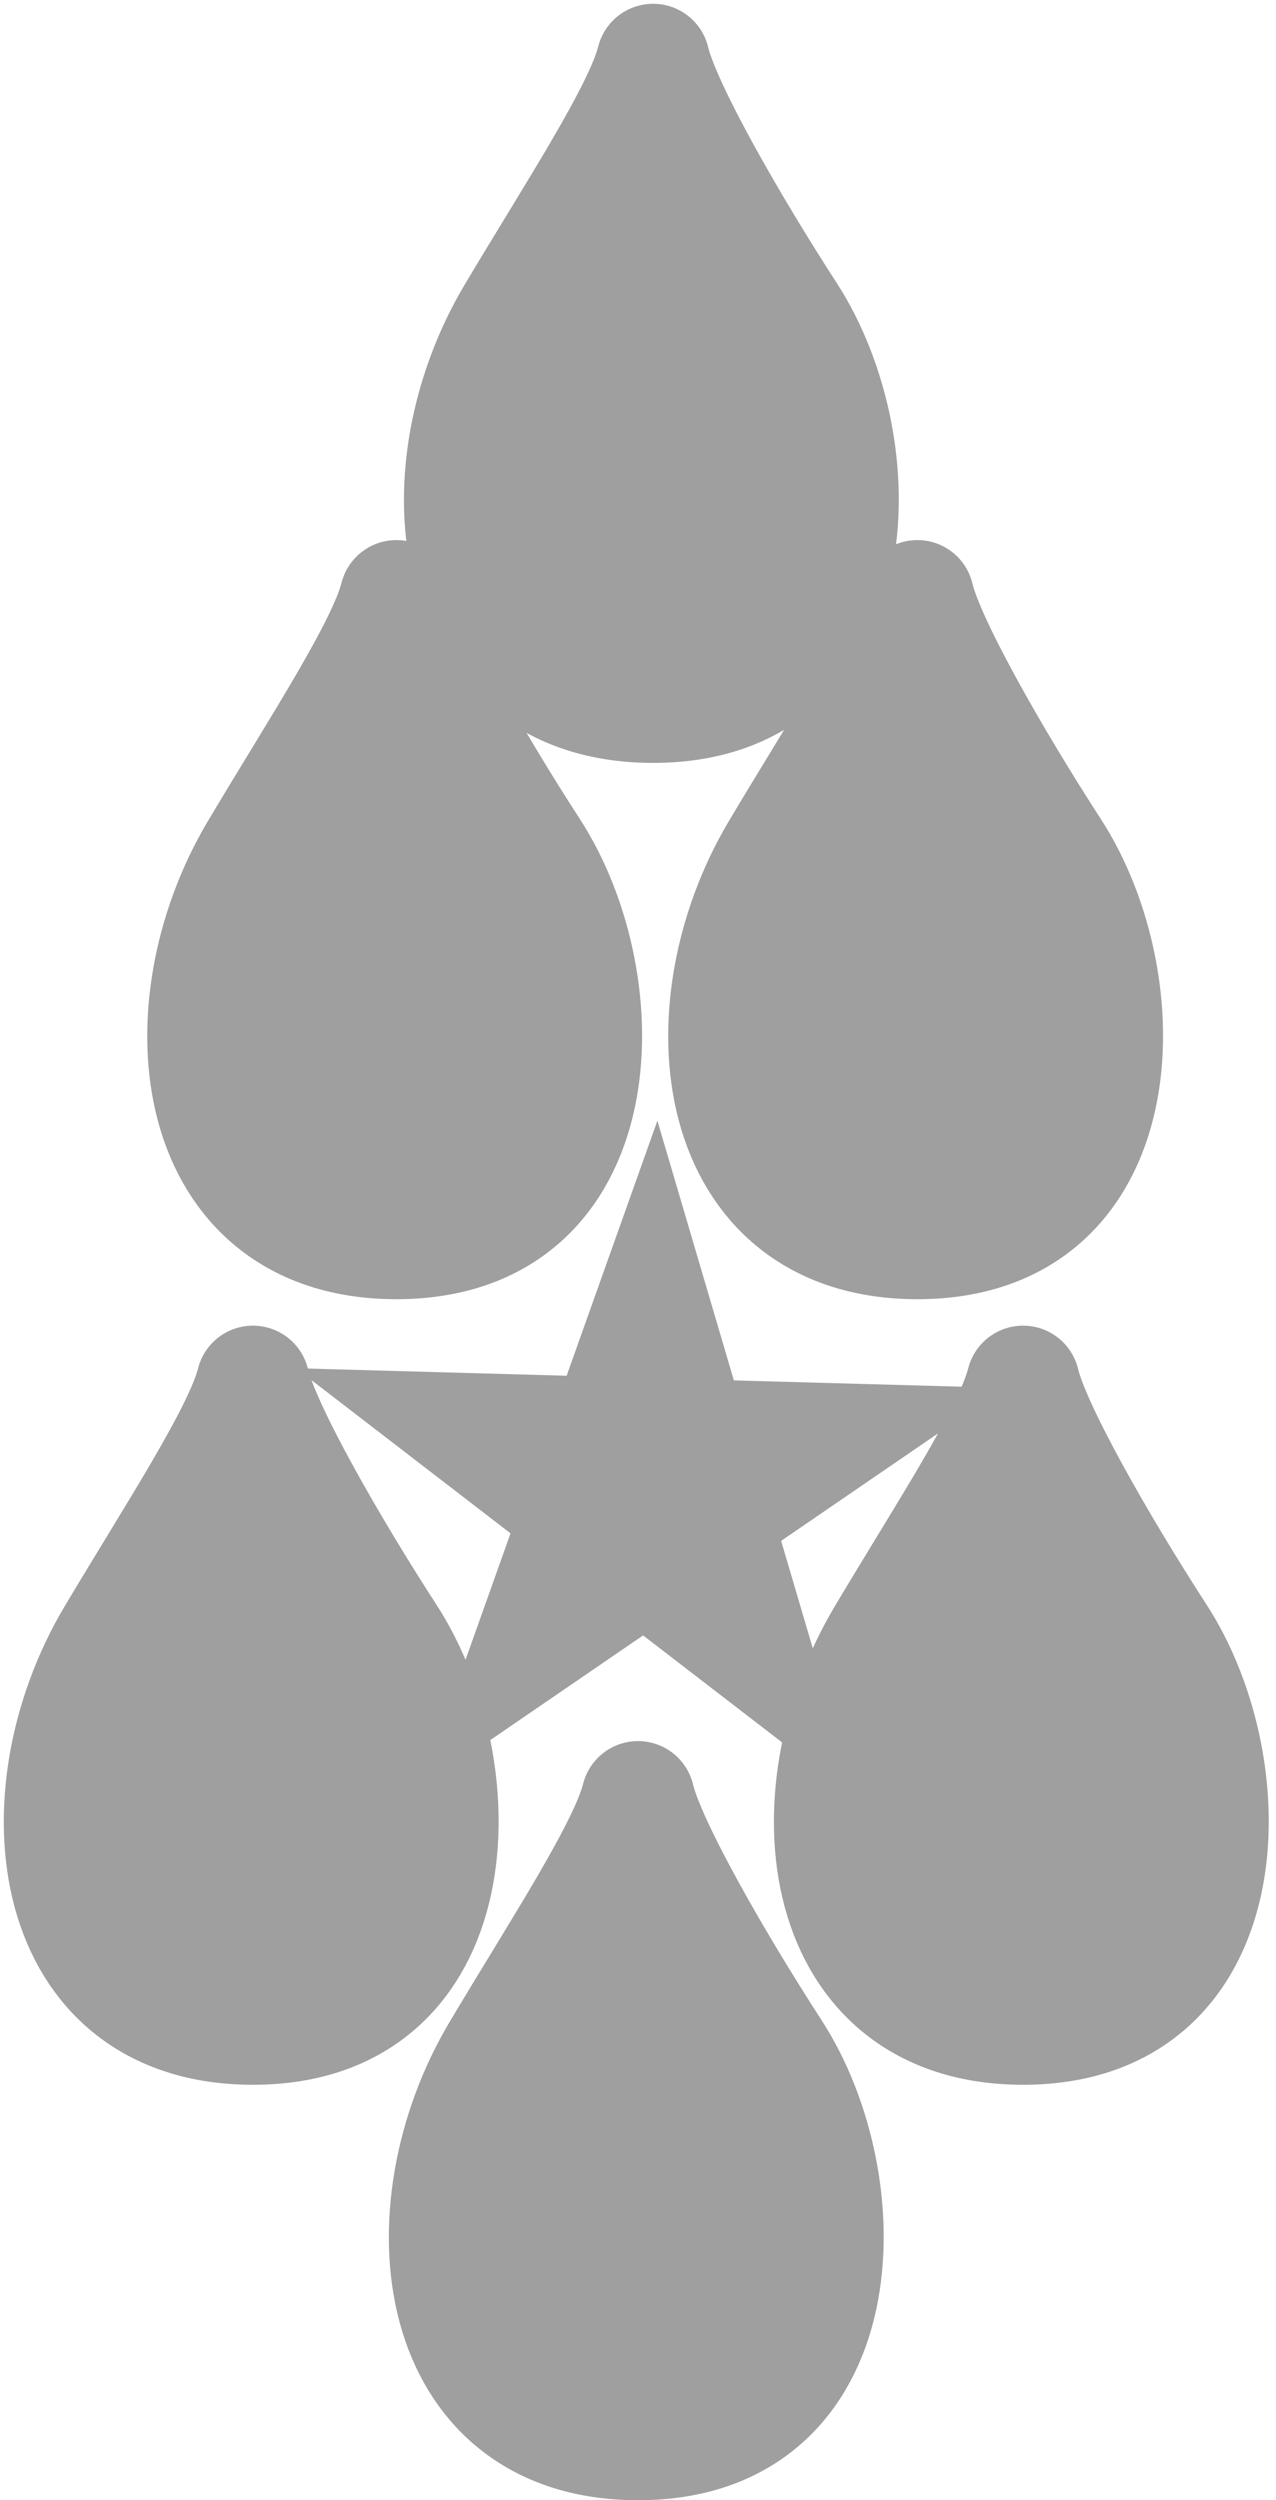 <svg width="169" height="331" viewBox="0 0 169 331" fill="none" xmlns="http://www.w3.org/2000/svg">
<path d="M153.501 216.5C146.045 205 137.001 189.333 135.501 183C133.834 189.667 125.045 203 117.001 216.5C104.287 237.839 108.001 268.5 135.501 268.5C164.501 268.5 165.077 234.354 153.501 216.5Z" fill="#A09F9F" stroke="#A09F9F" stroke-width="5" stroke-linejoin="round"/>
<path d="M153.501 216.5C146.045 205 137.001 189.333 135.501 183C133.834 189.667 125.045 203 117.001 216.5C104.287 237.839 108.001 268.5 135.501 268.5C164.501 268.5 165.077 234.354 153.501 216.5Z" fill="#A09F9F" stroke="#A09F9F" stroke-width="15" stroke-linejoin="round"/>
<path d="M150.545 238.571C146.067 237.474 143.978 229.733 143.38 226C142.306 233.863 139.127 238.571 135.545 238.571C140.918 241.086 142.56 247.41 143.38 250C143.38 246.891 147.186 239.943 150.545 238.571Z" fill="#A09F9F" stroke="#A09F9F"/>
<path d="M70.501 112.5C63.045 101 54.001 85.333 52.501 79C50.834 85.667 42.045 99 34.001 112.5C21.287 133.839 25.001 164.5 52.501 164.5C81.501 164.5 82.077 130.354 70.501 112.5Z" fill="#A09F9F" stroke="#A09F9F" stroke-width="5" stroke-linejoin="round"/>
<path d="M70.501 112.5C63.045 101 54.001 85.333 52.501 79C50.834 85.667 42.045 99 34.001 112.5C21.287 133.839 25.001 164.5 52.501 164.5C81.501 164.5 82.077 130.354 70.501 112.5Z" fill="#A09F9F" stroke="#A09F9F" stroke-width="15" stroke-linejoin="round"/>
<path d="M67.545 134.571C63.067 133.474 60.977 125.733 60.38 122C59.306 129.863 56.127 134.571 52.545 134.571C57.918 137.086 59.56 143.41 60.38 146C60.38 142.891 64.186 135.943 67.545 134.571Z" fill="#A09F9F" stroke="#A09F9F"/>
<path d="M102.501 271.5C95.045 260 86.001 244.333 84.501 238C82.834 244.667 74.045 258 66.001 271.5C53.287 292.839 57.001 323.5 84.501 323.5C113.501 323.5 114.077 289.354 102.501 271.5Z" fill="#A09F9F" stroke="#A09F9F" stroke-width="5" stroke-linejoin="round"/>
<path d="M102.501 271.5C95.045 260 86.001 244.333 84.501 238C82.834 244.667 74.045 258 66.001 271.5C53.287 292.839 57.001 323.5 84.501 323.5C113.501 323.5 114.077 289.354 102.501 271.5Z" fill="#A09F9F" stroke="#A09F9F" stroke-width="15" stroke-linejoin="round"/>
<path d="M99.545 293.571C95.067 292.474 92.978 284.733 92.38 281C91.306 288.863 88.127 293.571 84.545 293.571C89.918 296.086 91.56 302.41 92.38 305C92.38 301.891 96.186 294.943 99.545 293.571Z" fill="#A09F9F" stroke="#A09F9F"/>
<path d="M104.501 41.5C97.045 30 88.001 14.333 86.501 8C84.834 14.667 76.045 28 68.001 41.5C55.287 62.839 59.001 93.5 86.501 93.5C115.501 93.5 116.077 59.354 104.501 41.5Z" fill="#A09F9F" stroke="#A09F9F" stroke-width="5" stroke-linejoin="round"/>
<path d="M104.501 41.5C97.045 30 88.001 14.333 86.501 8C84.834 14.667 76.045 28 68.001 41.5C55.287 62.839 59.001 93.5 86.501 93.5C115.501 93.5 116.077 59.354 104.501 41.5Z" fill="#A09F9F" stroke="#A09F9F" stroke-width="15" stroke-linejoin="round"/>
<path d="M101.545 63.571C97.067 62.474 94.978 54.733 94.38 51C93.306 58.863 90.127 63.571 86.545 63.571C91.918 66.086 93.56 72.409 94.38 75C94.38 71.891 98.186 64.943 101.545 63.571Z" fill="#A09F9F" stroke="#A09F9F"/>
<path d="M139.501 112.5C132.045 101 123.001 85.333 121.501 79C119.834 85.667 111.045 99 103.001 112.5C90.287 133.839 94.001 164.5 121.501 164.5C150.501 164.5 151.077 130.354 139.501 112.5Z" fill="#A09F9F" stroke="#A09F9F" stroke-width="5" stroke-linejoin="round"/>
<path d="M139.501 112.5C132.045 101 123.001 85.333 121.501 79C119.834 85.667 111.045 99 103.001 112.5C90.287 133.839 94.001 164.5 121.501 164.5C150.501 164.5 151.077 130.354 139.501 112.5Z" fill="#A09F9F" stroke="#A09F9F" stroke-width="15" stroke-linejoin="round"/>
<path d="M136.545 134.571C132.067 133.474 129.978 125.733 129.38 122C128.306 129.863 125.127 134.571 121.545 134.571C126.918 137.086 128.56 143.41 129.38 146C129.38 142.891 133.186 135.943 136.545 134.571Z" fill="#A09F9F" stroke="#A09F9F"/>
<path d="M51.501 216.5C44.045 205 35.001 189.333 33.501 183C31.834 189.667 23.045 203 15.001 216.5C2.287 237.839 6.001 268.5 33.501 268.5C62.501 268.5 63.077 234.354 51.501 216.5Z" fill="#A09F9F" stroke="#A09F9F" stroke-width="5" stroke-linejoin="round"/>
<path d="M51.501 216.5C44.045 205 35.001 189.333 33.501 183C31.834 189.667 23.045 203 15.001 216.5C2.287 237.839 6.001 268.5 33.501 268.5C62.501 268.5 63.077 234.354 51.501 216.5Z" fill="#A09F9F" stroke="#A09F9F" stroke-width="15" stroke-linejoin="round"/>
<path d="M48.545 238.571C44.067 237.474 41.977 229.733 41.38 226C40.306 233.863 37.127 238.571 33.545 238.571C38.918 241.086 40.56 247.41 41.38 250C41.38 246.891 45.187 239.943 48.545 238.571Z" fill="#A09F9F" stroke="#A09F9F"/>
<path d="M87.024 149.985L96.718 182.887L96.821 183.236L97.184 183.246L131.485 184.197L103.175 203.58L102.875 203.785L102.978 204.133L112.672 237.035L85.481 216.112L85.193 215.891L84.894 216.096L56.583 235.478L68.088 203.165L68.21 202.823L67.922 202.601L40.732 181.679L75.033 182.631L75.396 182.641L75.518 182.299L87.024 149.985Z" fill="#A09F9F" stroke="#A09F9F"/>
<ellipse cx="85.126" cy="198.121" rx="10.126" ry="10.121" fill="#A09F9F"/>
</svg>

